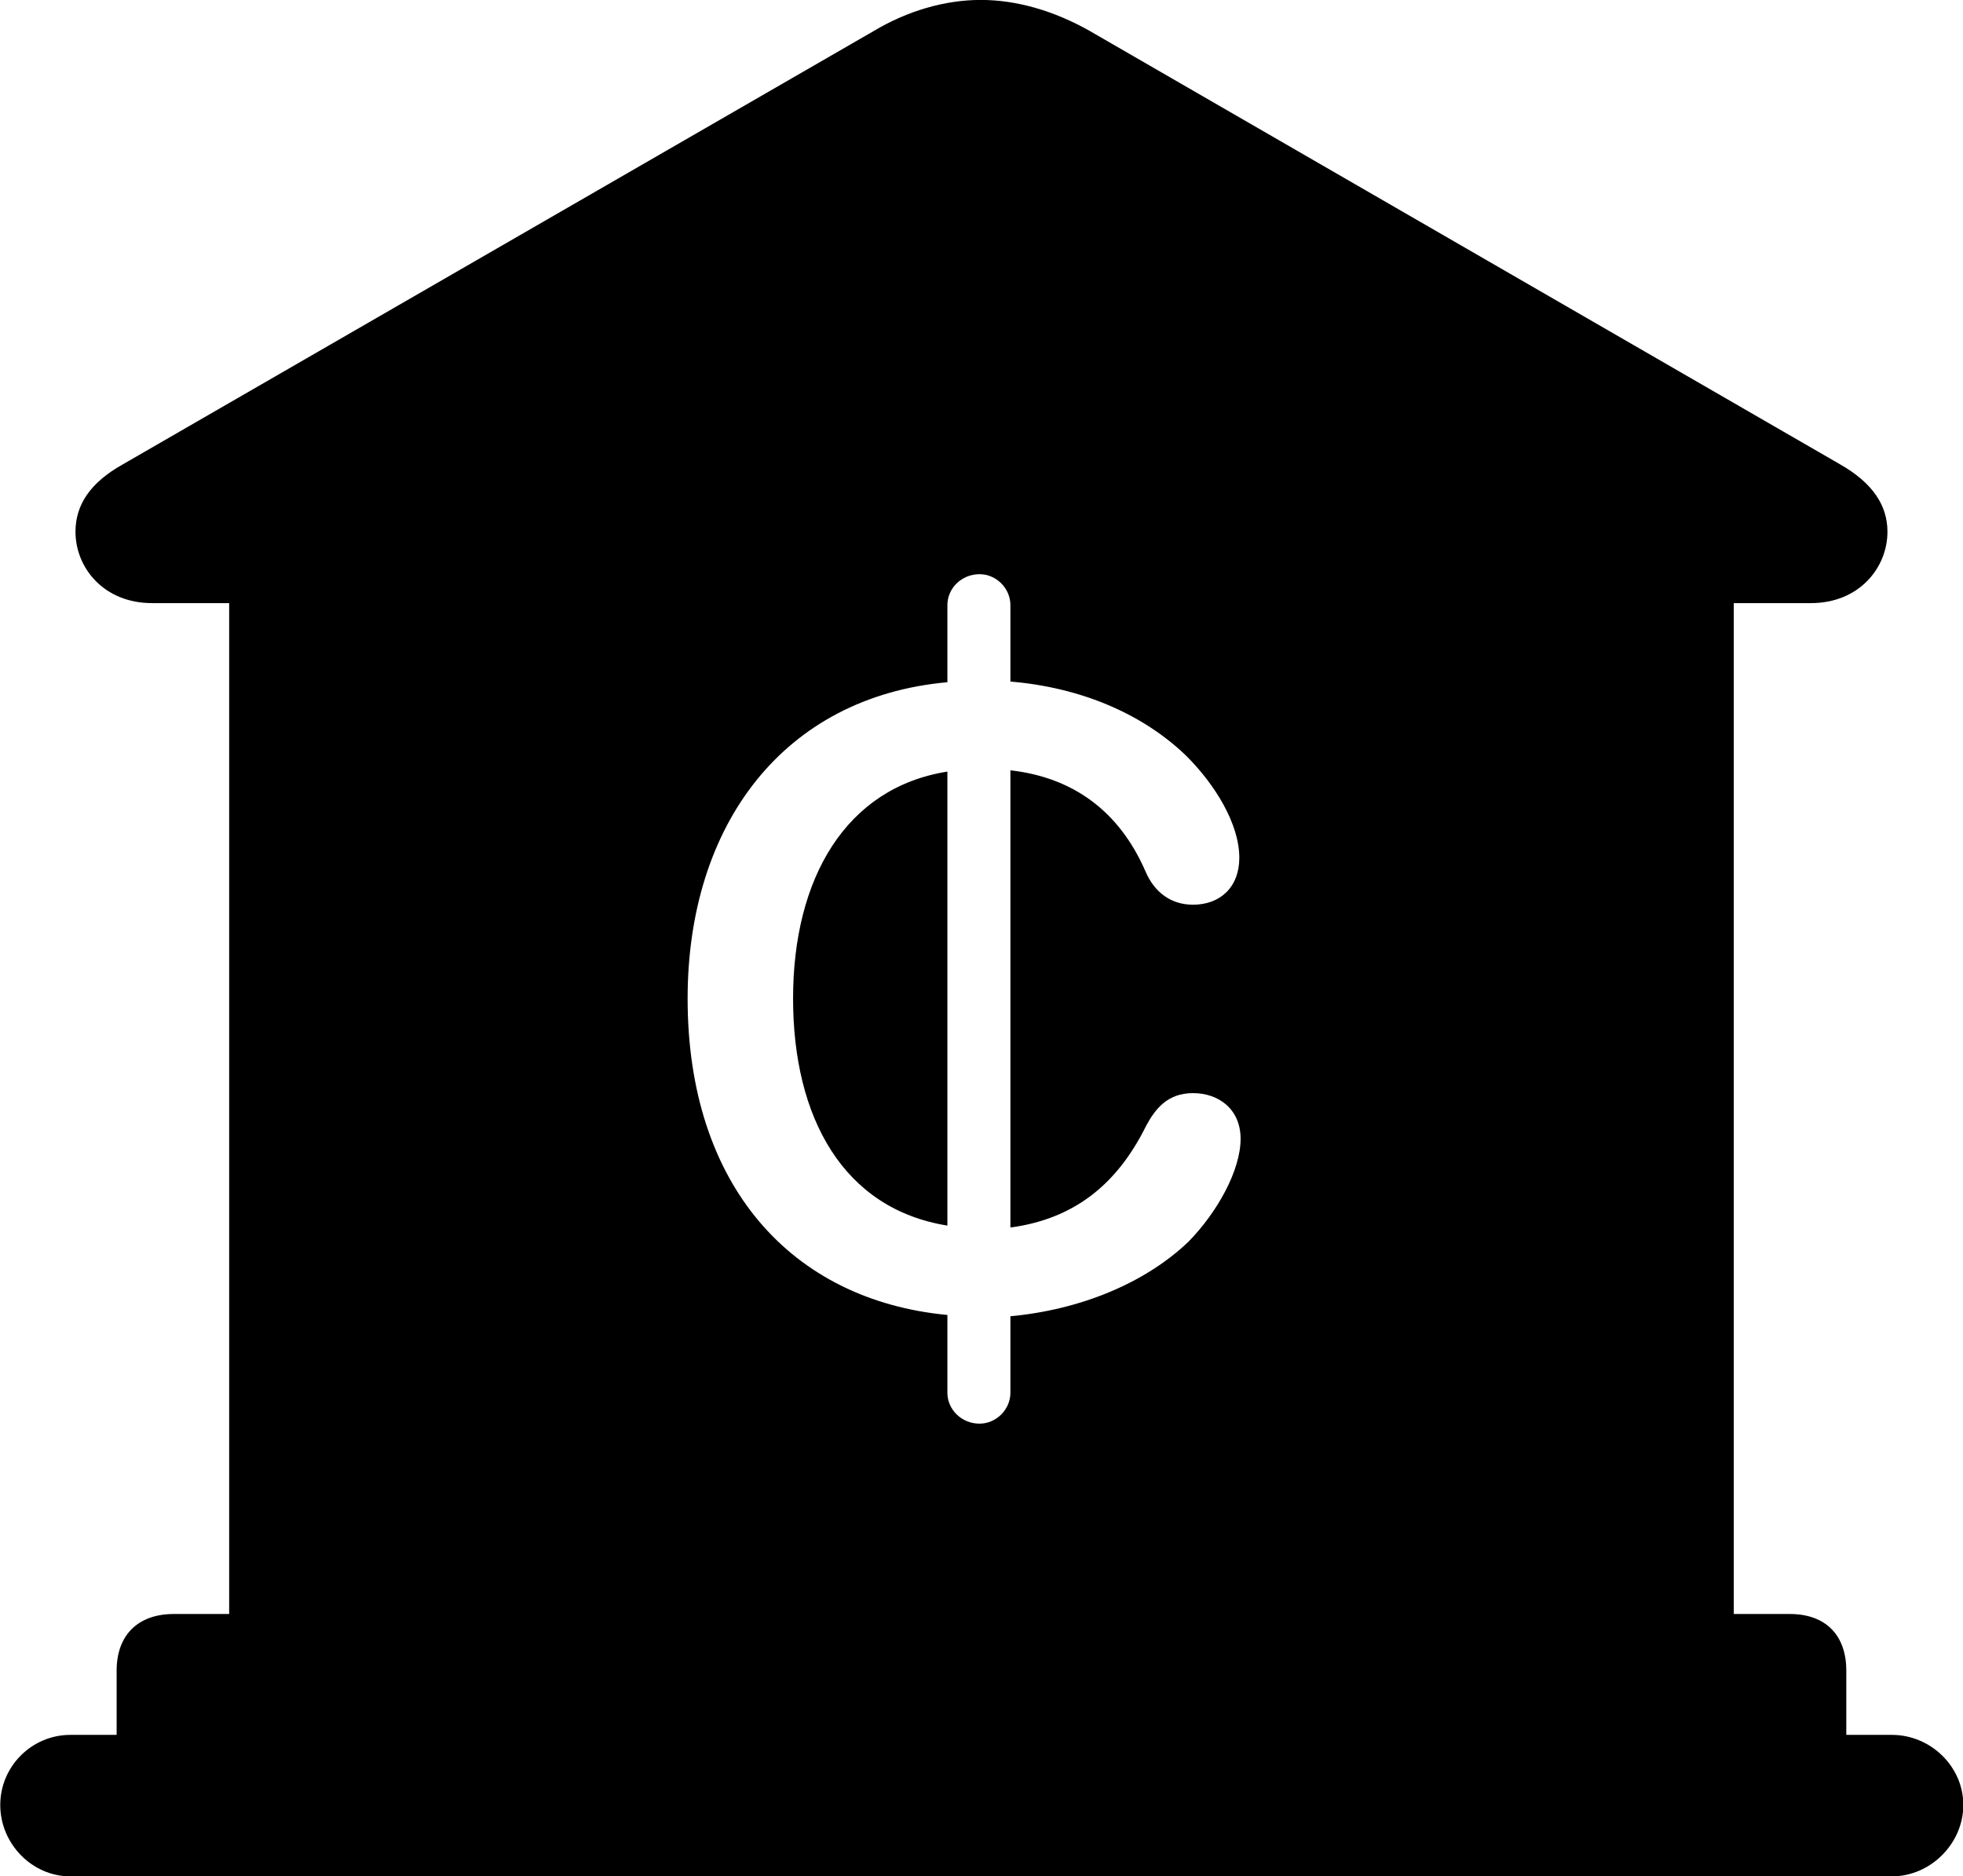 <svg viewBox="0 0 30.529 29.176" xmlns="http://www.w3.org/2000/svg"><path d="M1.094 29.179H29.424C30.024 29.179 30.534 28.669 30.534 28.069C30.534 27.469 30.024 26.979 29.424 26.979H28.714V25.979C28.714 25.429 28.394 25.099 27.834 25.099H26.964V9.379H28.164C28.914 9.379 29.354 8.829 29.354 8.269C29.354 7.859 29.124 7.509 28.614 7.219L16.944 0.479C16.394 0.169 15.814 -0.001 15.254 -0.001C14.694 -0.001 14.114 0.169 13.594 0.479L1.914 7.219C1.394 7.509 1.174 7.859 1.174 8.269C1.174 8.829 1.614 9.379 2.364 9.379H3.564V25.099H2.704C2.144 25.099 1.814 25.429 1.814 25.979V26.979H1.094C0.494 26.979 0.004 27.469 0.004 28.069C0.004 28.669 0.494 29.179 1.094 29.179ZM15.234 22.139C14.954 22.139 14.734 21.919 14.734 21.659V20.449C12.304 20.219 10.694 18.429 10.694 15.529C10.694 12.829 12.184 10.839 14.734 10.609V9.409C14.734 9.149 14.954 8.929 15.234 8.929C15.494 8.929 15.714 9.149 15.714 9.409V10.599C16.804 10.689 17.774 11.099 18.454 11.759C18.894 12.199 19.274 12.809 19.274 13.339C19.274 13.799 18.974 14.069 18.554 14.069C18.214 14.069 17.954 13.879 17.814 13.549C17.404 12.609 16.684 12.089 15.714 11.979V19.089C16.684 18.959 17.364 18.439 17.824 17.509C17.964 17.249 18.154 16.999 18.554 16.999C18.954 16.999 19.294 17.249 19.294 17.709C19.294 18.199 18.934 18.849 18.484 19.309C17.804 19.959 16.794 20.369 15.714 20.469V21.659C15.714 21.919 15.494 22.139 15.234 22.139ZM12.334 15.529C12.334 17.379 13.114 18.799 14.734 19.059V11.999C13.154 12.249 12.334 13.659 12.334 15.529Z" /></svg>